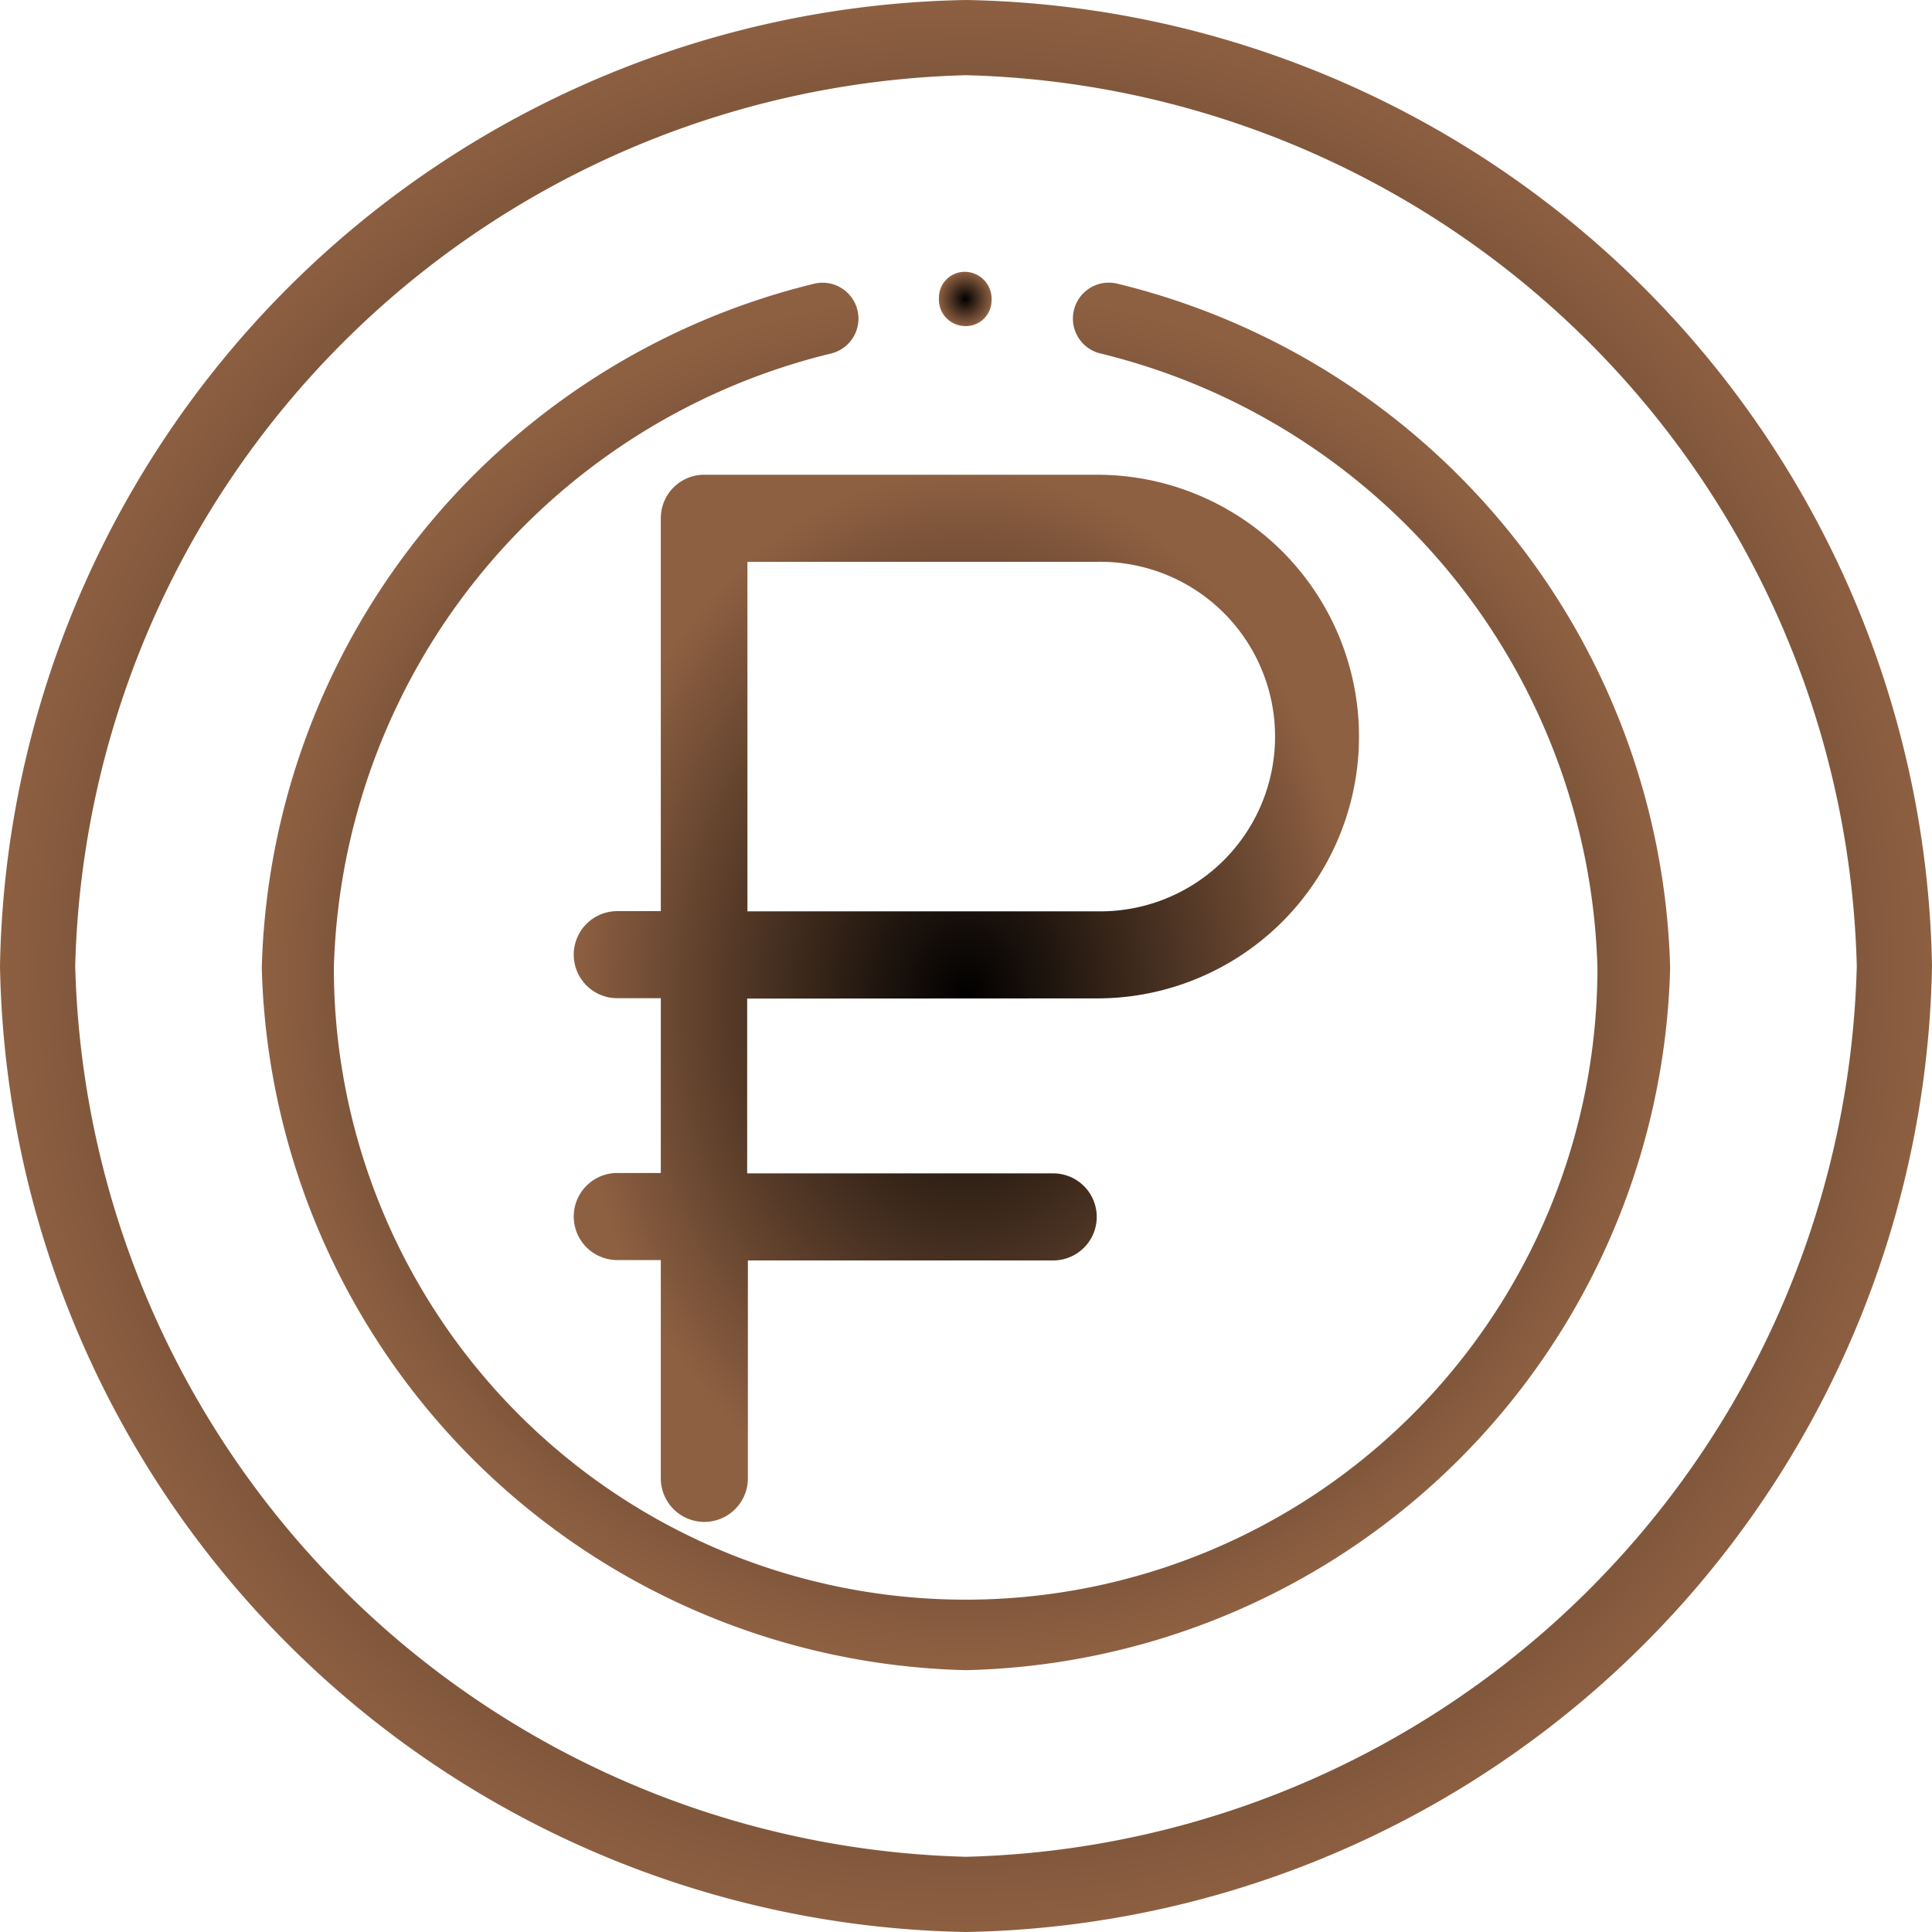 <svg xmlns="http://www.w3.org/2000/svg" xmlns:xlink="http://www.w3.org/1999/xlink" width="30" height="30" viewBox="0 0 30 30"><defs><radialGradient id="a" cx="0.5" cy="0.5" r="0.5" gradientUnits="objectBoundingBox"><stop offset="0"/><stop offset="0.414" stop-color="#3b281b"/><stop offset="1" stop-color="#8e6042"/></radialGradient></defs><path d="M116.531,103.431a4.065,4.065,0,1,0,0-8.131h-6.1a.674.674,0,0,0-.676.676v6.1h-.676a.676.676,0,1,0,0,1.352h.676v2.714h-.676a.676.676,0,1,0,0,1.352h.676v3.39a.676.676,0,1,0,1.352,0V107.5h4.741a.676.676,0,1,0,0-1.352h-4.752v-2.714ZM111.1,96.652h5.427a2.714,2.714,0,1,1,0,5.427H111.1Z" transform="translate(-99.494 -87.928)" fill="url(#a)"/><path d="M15,30A15.27,15.27,0,0,0,30,15,15.27,15.27,0,0,0,15,0,15.27,15.27,0,0,0,0,15,15.27,15.27,0,0,0,15,30ZM15,1.168A14.193,14.193,0,0,1,28.832,15,14.193,14.193,0,0,1,15,28.832,14.2,14.2,0,0,1,1.168,15,14.2,14.2,0,0,1,15,1.168Z" fill="url(#a)"/><path d="M50.035,63.745A11.192,11.192,0,0,0,60.969,52.84a11.239,11.239,0,0,0-8.584-10.624.557.557,0,1,0-.265,1.083,10.108,10.108,0,0,1,7.72,9.541,9.81,9.81,0,0,1-19.621,0A10.108,10.108,0,0,1,47.94,43.3a.557.557,0,1,0-.265-1.083A11.243,11.243,0,0,0,39.1,52.84,11.2,11.2,0,0,0,50.035,63.745Z" transform="translate(-35.035 -37.811)" fill="url(#a)"/><path d="M163.291,41.438a.4.4,0,0,0,.426-.405.418.418,0,0,0-.4-.437A.4.4,0,0,0,162.9,41,.411.411,0,0,0,163.291,41.438Z" transform="translate(-148.32 -36.375)" fill="url(#a)"/></svg>